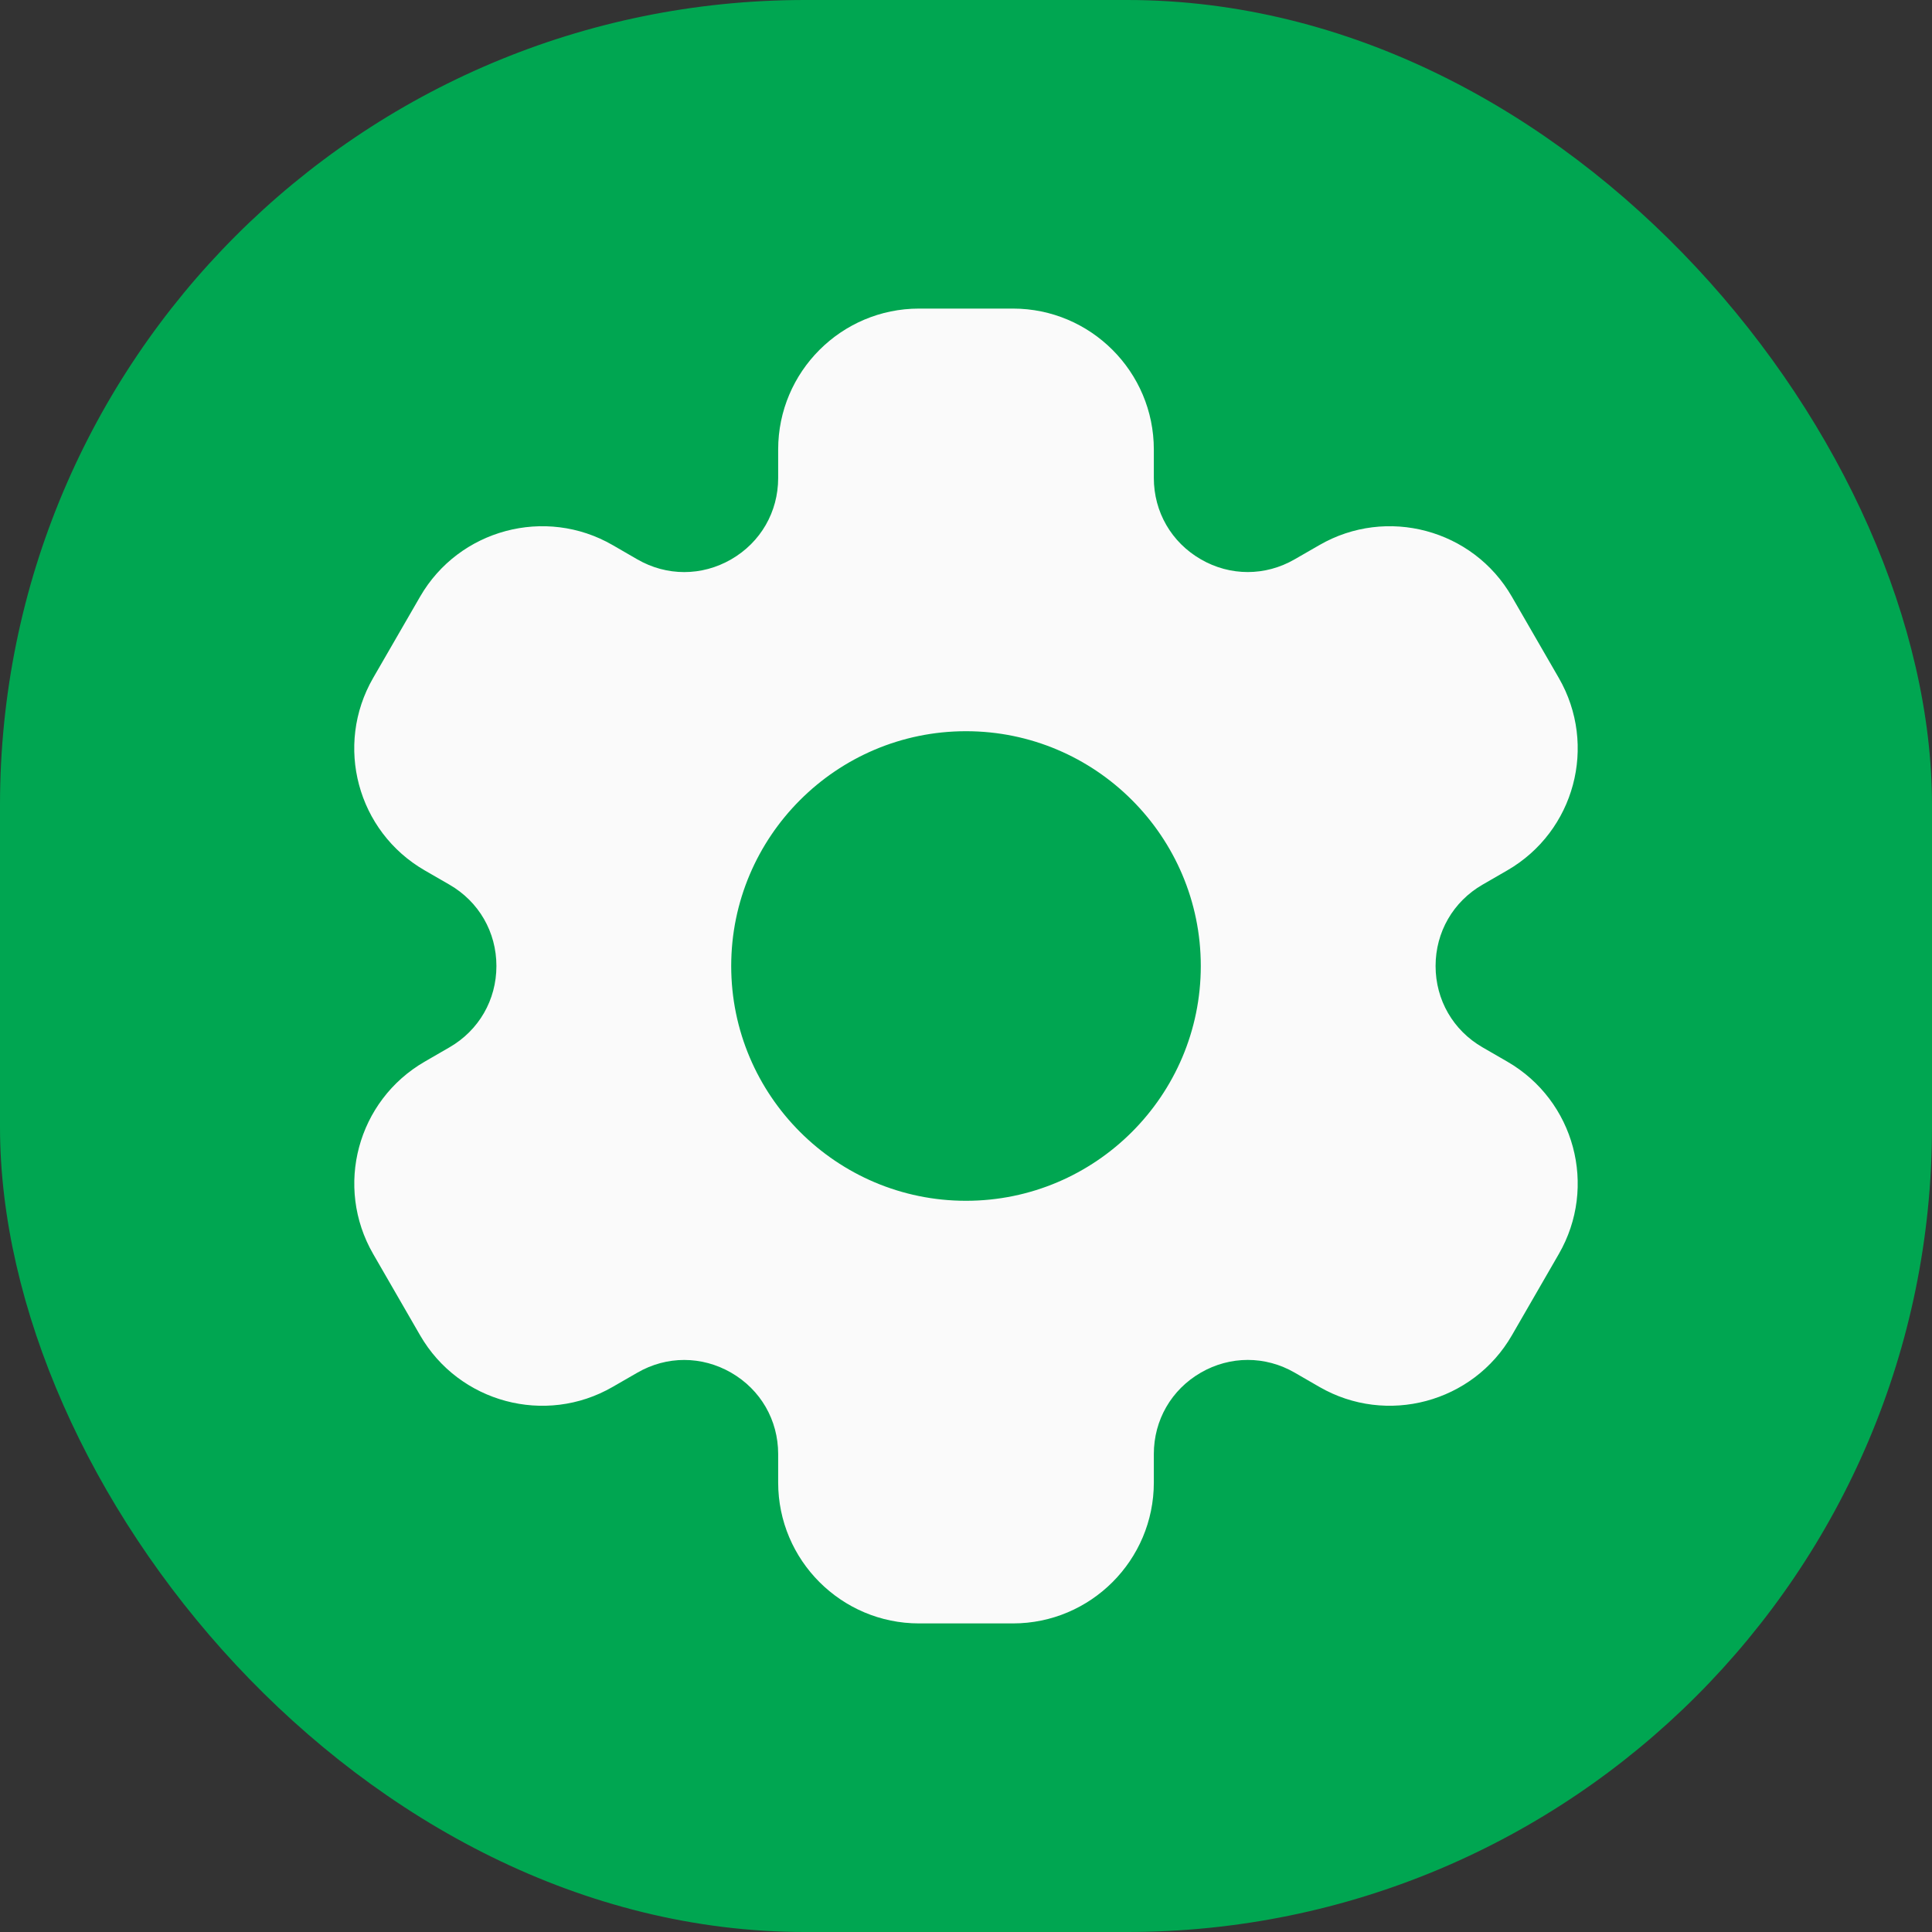 <svg width="72" height="72" viewBox="0 0 72 72" fill="none" xmlns="http://www.w3.org/2000/svg">
<rect x="0" y="0" width="72" height="72" fill="#333333" stroke="none"/>
<rect width="72" height="72" rx="30" fill="#00A651"/>
<path d="M56.171 39.563L55.25 39.031C54.155 38.399 53.5 37.265 53.5 36C53.5 34.735 54.155 33.601 55.25 32.969L56.171 32.437C58.684 30.985 59.543 27.779 58.092 25.265L56.342 22.235C54.895 19.727 51.677 18.866 49.171 20.313L48.25 20.843C47.155 21.477 45.844 21.477 44.75 20.843C43.655 20.21 43 19.078 43 17.812V16.75C43 13.855 40.645 11.5 37.75 11.5H34.25C31.356 11.5 29 13.855 29 16.75V17.814C29 19.079 28.346 20.212 27.25 20.845C26.155 21.477 24.846 21.479 23.75 20.845L22.83 20.313C20.324 18.866 17.105 19.727 15.656 22.235L13.906 25.265C12.456 27.779 13.315 30.986 15.828 32.437L16.75 32.969C17.846 33.601 18.5 34.735 18.5 36C18.5 37.265 17.846 38.399 16.75 39.031L15.83 39.563C13.317 41.014 12.457 44.221 13.908 46.734L15.658 49.766C17.107 52.273 20.325 53.134 22.83 51.687L23.75 51.157C24.846 50.522 26.155 50.525 27.25 51.157C28.346 51.79 29 52.922 29 54.188V55.25C29 58.145 31.356 60.5 34.25 60.5H37.75C40.645 60.5 43 58.145 43 55.25V54.186C43 52.921 43.655 51.788 44.75 51.155C45.844 50.523 47.155 50.522 48.25 51.155L49.171 51.687C51.677 53.133 54.895 52.272 56.342 49.766L58.092 46.734C59.543 44.221 58.684 41.014 56.171 39.563ZM36 44.75C31.175 44.75 27.25 40.825 27.25 36C27.25 31.175 31.175 27.25 36 27.25C40.825 27.25 44.75 31.175 44.75 36C44.75 40.825 40.825 44.75 36 44.75Z" fill="#FAFAFA"/>
</svg>
